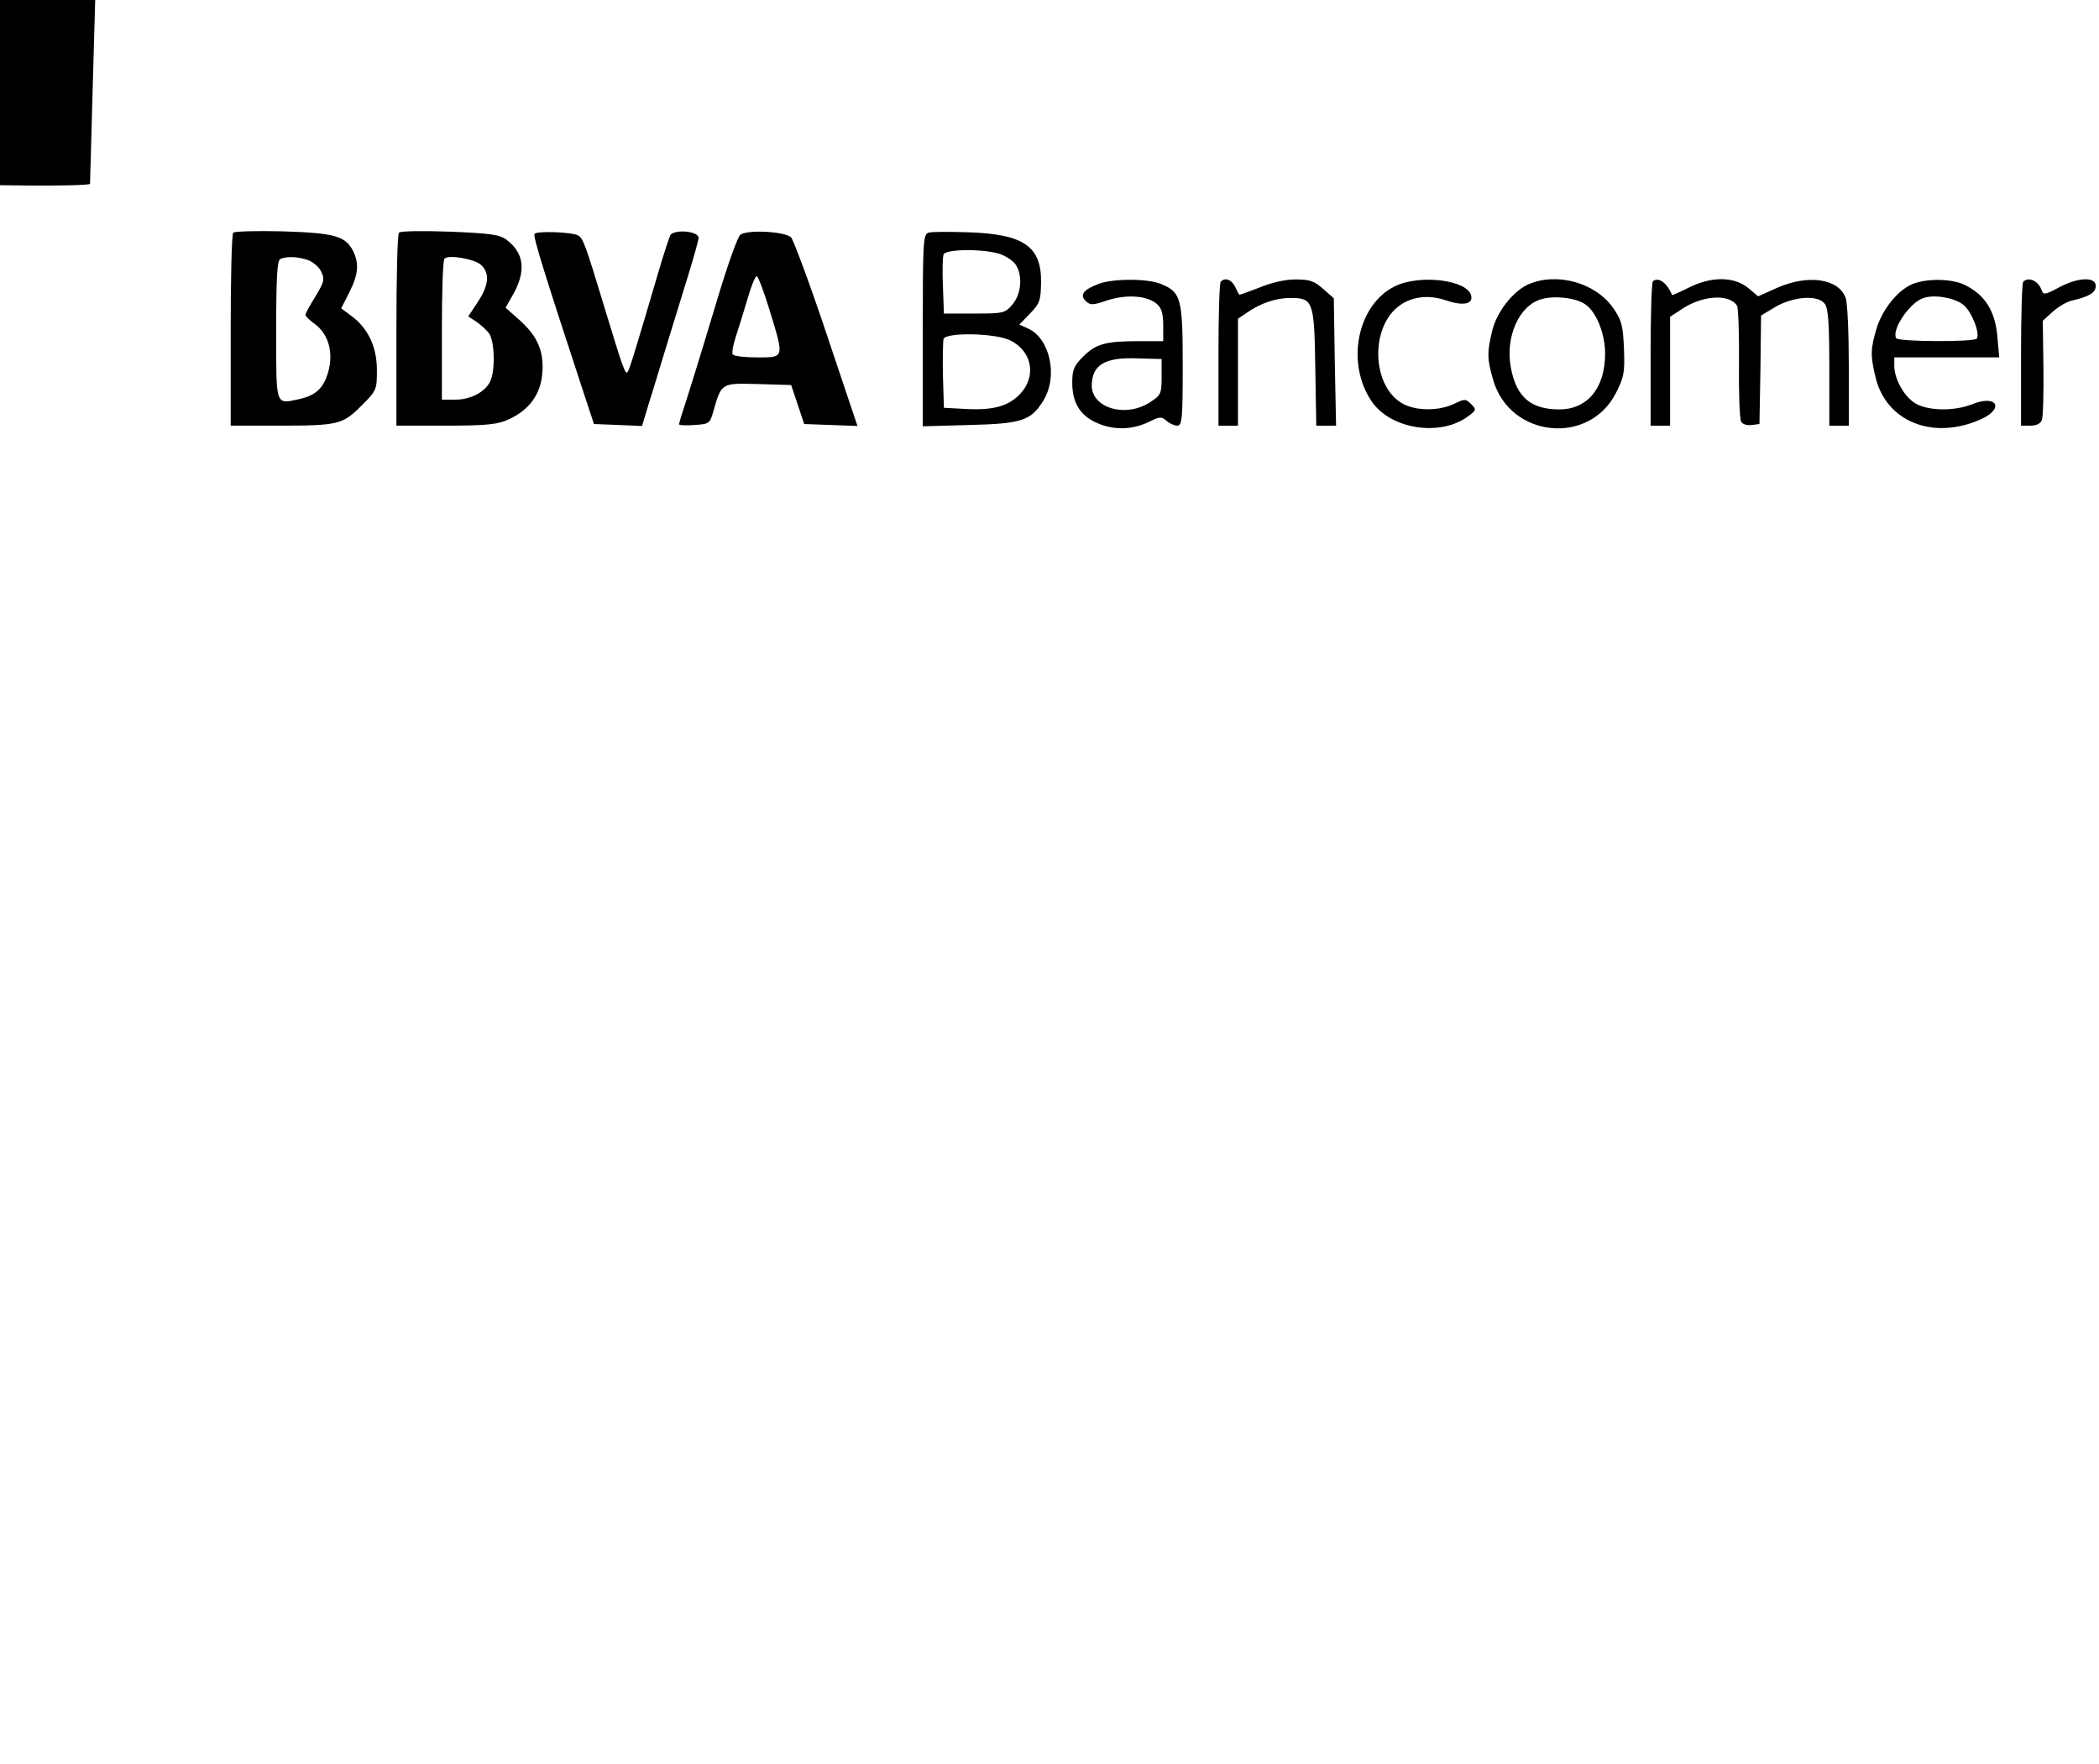 <?xml version="1.0" standalone="no"?>
<!DOCTYPE svg PUBLIC "-//W3C//DTD SVG 20010904//EN"
 "http://www.w3.org/TR/2001/REC-SVG-20010904/DTD/svg10.dtd">
<svg version="1.0" xmlns="http://www.w3.org/2000/svg"
 width="646pt" height="543pt" viewBox="0 0 646 543"
 preserveAspectRatio="xMidYMid meet">
<g transform="translate(0,543) scale(0.1,-0.1)"
fill="#000000" stroke="none">
<path d="M0 5145 l0 -285 88 -1 c81 -1 185 1 189 5 0 0 4 128 8 284 l8 282
-147 0 -146 0 0 -285z"/>
<path d="M718 4714 c-5 -4 -8 -139 -8 -301 l0 -293 144 0 c187 0 200 3 258 61
47 47 48 49 48 110 0 71 -27 129 -79 167 l-31 23 25 49 c28 56 31 89 11 129
-24 45 -58 54 -216 59 -80 2 -148 0 -152 -4z m229 -84 c17 -6 36 -23 42 -37
11 -23 8 -32 -18 -75 -17 -27 -31 -53 -31 -57 0 -4 13 -17 30 -29 41 -31 57
-87 40 -147 -14 -50 -39 -73 -92 -84 -71 -15 -68 -23 -68 214 0 161 3 215 13
218 21 9 53 7 84 -3z"/>
<path d="M1228 4714 c-5 -4 -8 -139 -8 -301 l0 -293 153 0 c126 0 159 4 192
19 70 32 105 86 105 162 0 56 -20 98 -70 143 l-44 39 21 37 c43 74 37 131 -18
172 -21 16 -49 20 -175 25 -82 3 -152 2 -156 -3z m252 -99 c28 -25 25 -63 -10
-115 l-29 -44 25 -16 c13 -9 31 -25 39 -36 17 -23 20 -113 4 -147 -15 -33 -60
-57 -108 -57 l-41 0 0 213 c0 118 3 217 8 221 12 13 92 -1 112 -19z"/>
<path d="M1645 4710 c-5 -8 33 -129 150 -485 l33 -100 74 -3 74 -3 22 73 c13
40 36 118 53 173 17 55 46 150 65 211 19 61 34 116 34 122 0 20 -68 27 -86 10
-3 -4 -21 -58 -39 -120 -70 -238 -87 -293 -93 -302 -7 -12 -14 8 -72 199 -57
188 -65 211 -80 220 -18 11 -129 15 -135 5z"/>
<path d="M2278 4707 c-8 -7 -38 -91 -67 -187 -62 -206 -88 -289 -107 -348 -8
-23 -14 -45 -14 -48 0 -3 21 -4 47 -2 46 3 48 4 59 44 25 86 23 85 137 82
l102 -3 20 -60 20 -60 82 -3 82 -3 -95 283 c-52 156 -102 289 -109 297 -18 19
-137 25 -157 8z m90 -230 c46 -150 47 -147 -37 -147 -39 0 -72 4 -76 9 -3 5 1
29 9 53 8 24 24 76 36 116 11 39 24 72 29 72 4 0 22 -47 39 -103z"/>
<path d="M2858 4714 c-17 -5 -18 -28 -18 -301 l0 -295 143 4 c161 4 190 13
228 75 46 74 21 191 -47 222 l-27 12 33 34 c30 31 33 40 34 94 2 112 -52 150
-221 156 -59 2 -116 2 -125 -1z m214 -64 c21 -6 44 -21 53 -33 23 -33 19 -91
-9 -124 -23 -27 -28 -28 -117 -28 l-94 0 -3 84 c-2 46 -1 90 2 98 7 16 113 18
168 3z m38 -268 c68 -34 81 -113 27 -167 -37 -37 -84 -49 -177 -43 l-55 3 -3
99 c-1 55 0 106 2 113 8 21 162 18 206 -5z"/>
<path d="M3383 4557 c-48 -18 -61 -34 -42 -53 15 -14 21 -14 68 2 60 19 123
14 152 -12 14 -12 19 -30 19 -66 l0 -48 -74 0 c-103 0 -133 -8 -172 -47 -29
-29 -34 -41 -34 -81 0 -65 27 -105 84 -127 51 -20 106 -17 157 9 29 14 34 14
49 1 9 -8 24 -15 33 -15 15 0 17 19 17 185 0 207 -5 226 -67 251 -39 17 -146
17 -190 1z m192 -287 c0 -51 -2 -56 -34 -77 -75 -50 -181 -20 -181 51 1 63 40
87 140 83 l75 -2 0 -55z"/>
<path d="M3757 4563 c-4 -3 -7 -105 -7 -225 l0 -218 30 0 30 0 0 164 0 165 28
19 c42 29 89 45 133 45 70 0 74 -9 77 -213 l3 -180 30 0 31 0 -4 196 -3 196
-33 29 c-27 24 -41 29 -85 29 -32 0 -75 -10 -111 -25 -33 -13 -61 -23 -62 -22
-1 1 -7 12 -13 25 -11 22 -31 29 -44 15z"/>
<path d="M4293 4549 c-116 -57 -152 -237 -71 -355 59 -86 213 -109 298 -44 24
18 24 20 8 36 -17 17 -20 17 -53 1 -48 -23 -122 -22 -162 3 -89 54 -96 224
-13 294 40 33 95 41 152 21 51 -17 81 -11 76 14 -9 49 -157 68 -235 30z"/>
<path d="M4704 4555 c-48 -21 -99 -87 -112 -145 -16 -67 -15 -86 4 -151 52
-176 294 -201 377 -39 25 49 28 63 25 137 -3 71 -7 87 -33 125 -55 78 -173
111 -261 73z m174 -61 c34 -22 62 -90 62 -152 0 -106 -54 -172 -141 -172 -88
0 -132 38 -149 128 -18 95 25 191 93 211 40 12 105 5 135 -15z"/>
<path d="M5087 4564 c-4 -4 -7 -106 -7 -226 l0 -218 30 0 30 0 0 168 0 167 35
23 c63 43 147 49 171 11 4 -7 7 -87 6 -178 -1 -91 2 -172 7 -179 4 -8 19 -12
32 -10 l24 3 3 167 2 167 45 27 c56 32 131 37 151 9 11 -14 14 -63 14 -197 l0
-178 30 0 30 0 0 184 c0 102 -4 196 -10 210 -22 59 -116 72 -211 30 l-58 -26
-31 26 c-43 35 -113 36 -182 1 -28 -14 -51 -24 -52 -23 -15 38 -43 57 -59 42z"/>
<path d="M5884 4555 c-45 -20 -91 -78 -109 -137 -18 -62 -19 -81 -3 -148 32
-137 176 -196 323 -131 75 33 52 78 -25 47 -55 -22 -137 -21 -176 3 -34 21
-64 75 -64 115 l0 26 161 0 162 0 -6 67 c-7 76 -38 125 -98 155 -40 21 -120
22 -165 3z m162 -66 c24 -23 48 -85 38 -101 -7 -11 -241 -10 -248 1 -15 24 37
104 79 122 34 15 104 3 131 -22z"/>
<path d="M6227 4563 c-4 -3 -7 -105 -7 -225 l0 -218 29 0 c18 0 31 6 35 17 4
9 6 82 5 161 l-2 145 31 28 c18 16 44 31 59 34 52 12 73 24 73 45 0 29 -55 27
-114 -5 -43 -23 -47 -23 -53 -7 -10 28 -40 41 -56 25z"/>
</g>
</svg>
